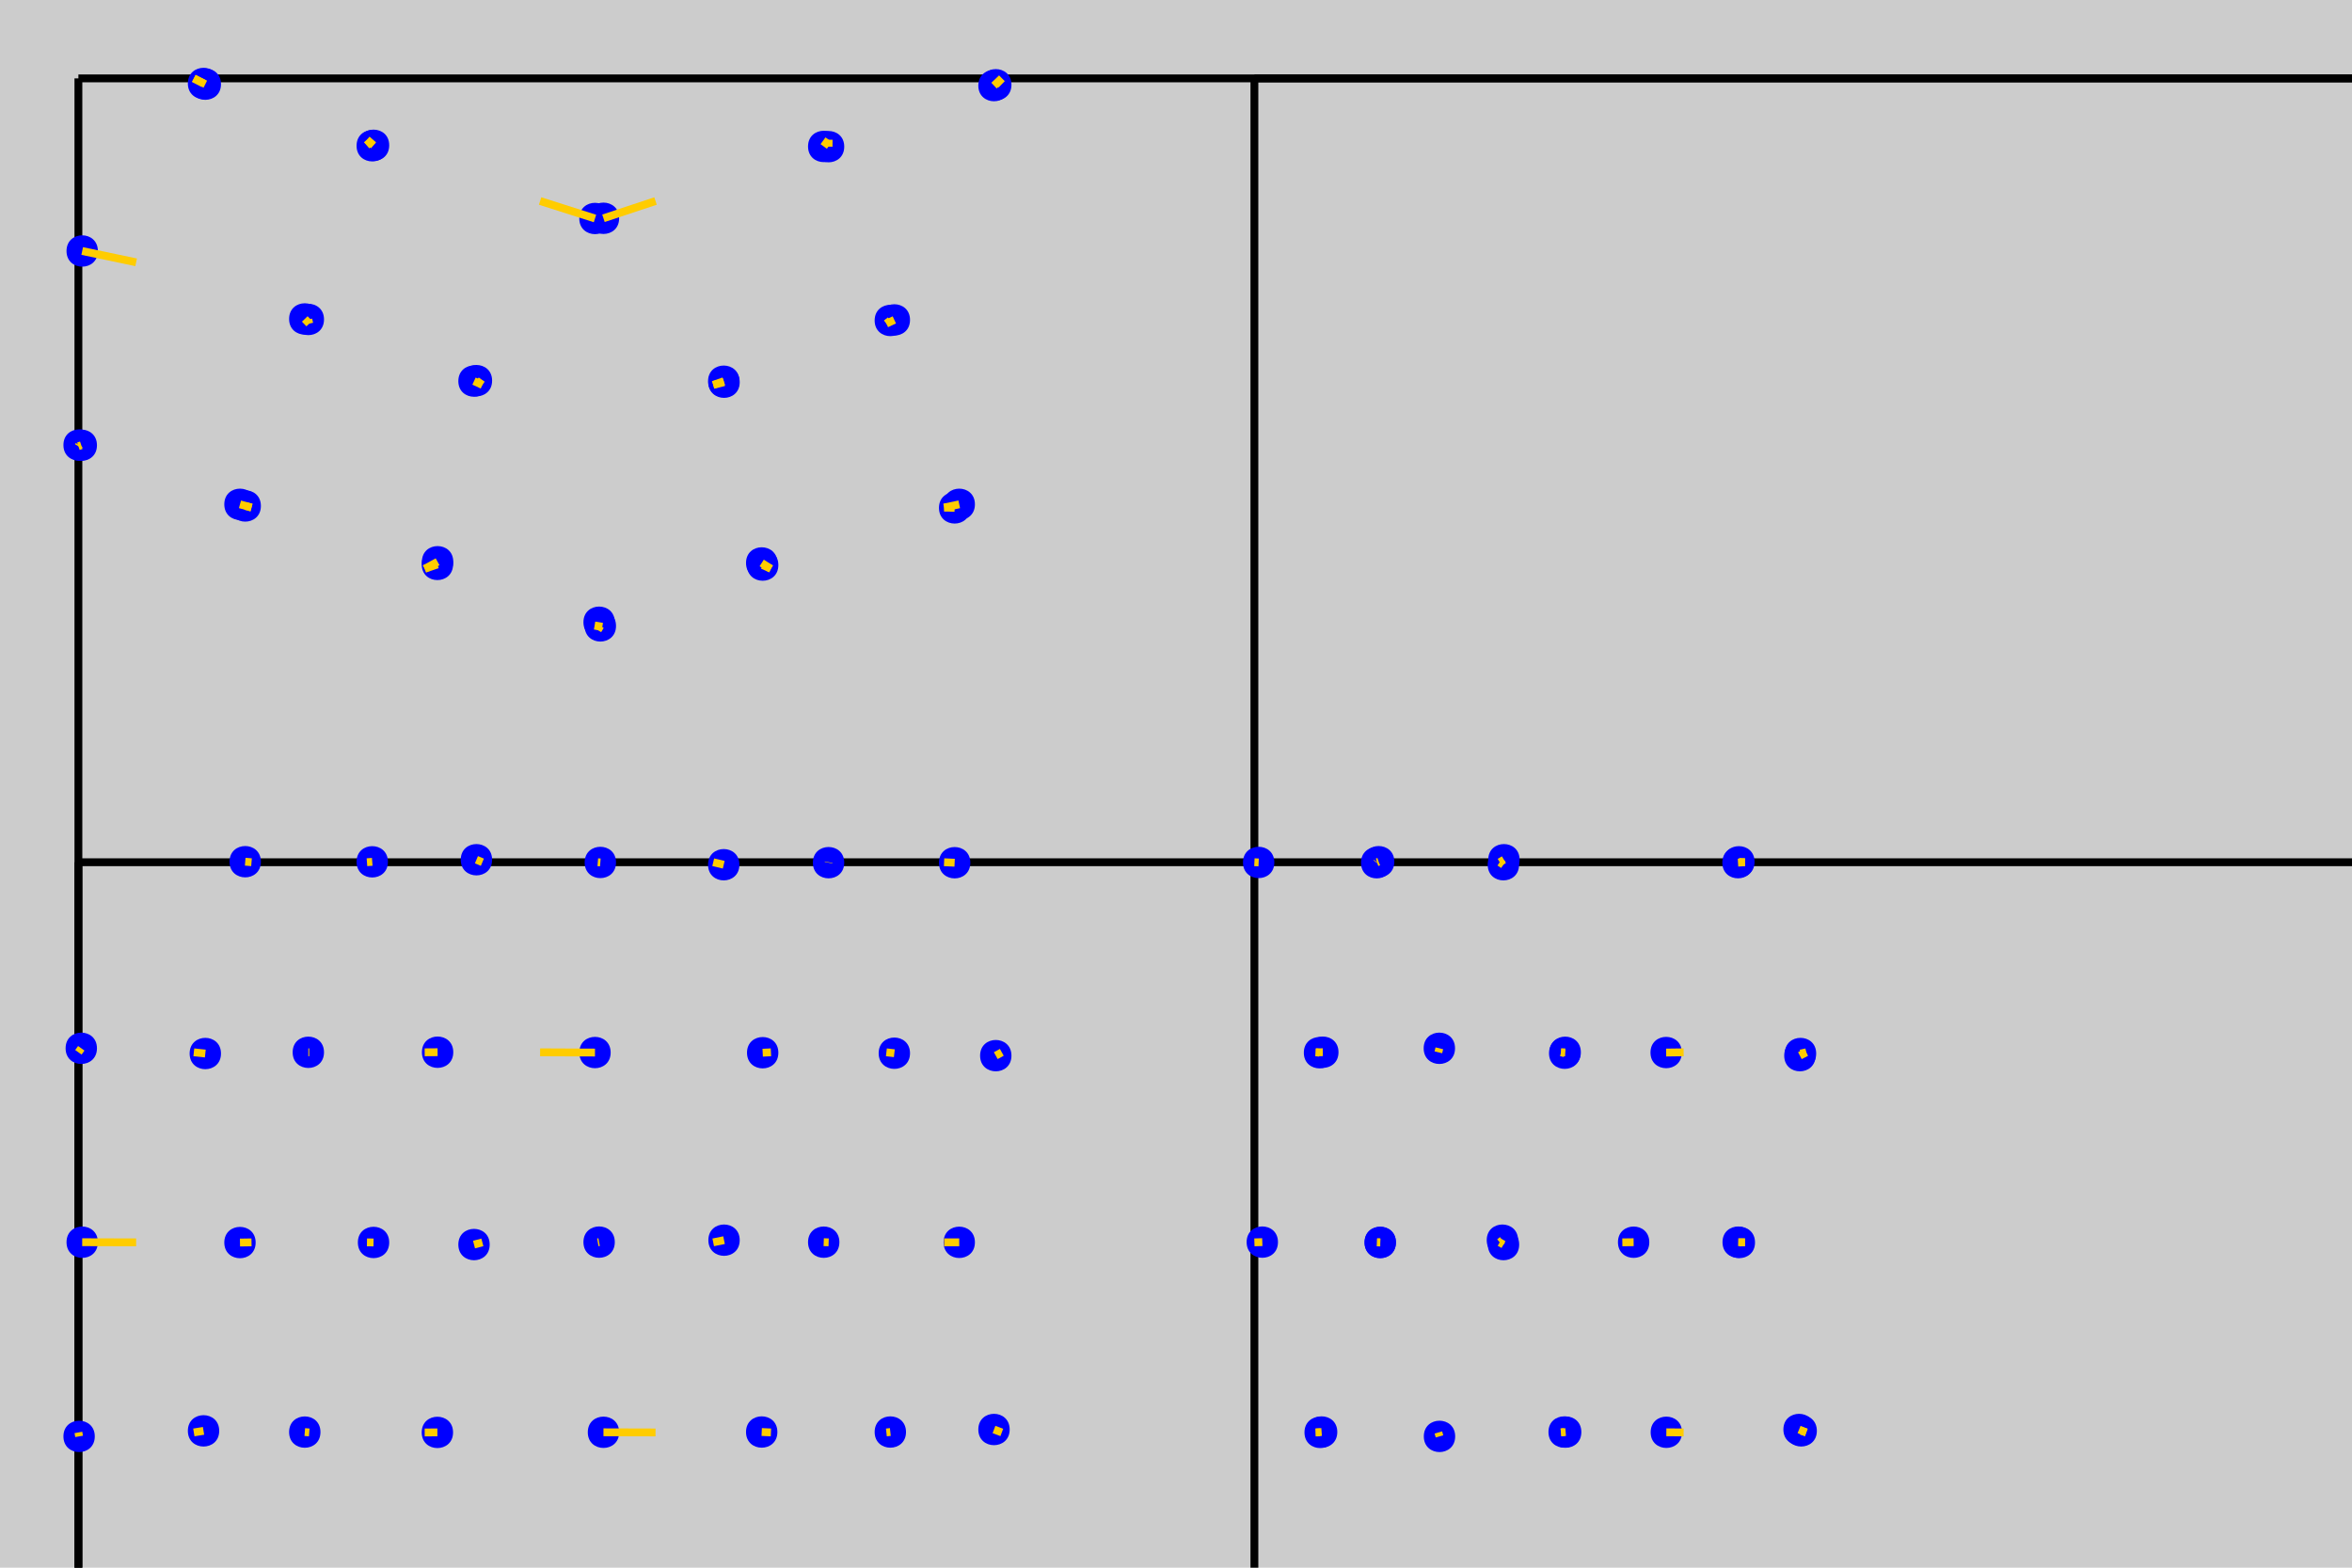 <?xml version="1.0" encoding="UTF-8"?>
<svg xmlns="http://www.w3.org/2000/svg" xmlns:xlink="http://www.w3.org/1999/xlink" width="300pt" height="200pt" viewBox="0 0 300 200" version="1.1">
<g id="surface1">
<rect x="0" y="0" width="300" height="200" style="fill:rgb(80%,80%,80%);fill-opacity:1;stroke:none;"/>
<path style="fill:none;stroke-width:1;stroke-linecap:butt;stroke-linejoin:miter;stroke:rgb(0%,0%,0%);stroke-opacity:1;stroke-miterlimit:10;" d="M 10 10 L 10 1010 "/>
<path style="fill:none;stroke-width:1;stroke-linecap:butt;stroke-linejoin:miter;stroke:rgb(0%,0%,0%);stroke-opacity:1;stroke-miterlimit:10;" d="M 160 10 L 160 1010 "/>
<path style="fill:none;stroke-width:1;stroke-linecap:butt;stroke-linejoin:miter;stroke:rgb(0%,0%,0%);stroke-opacity:1;stroke-miterlimit:10;" d="M 10 110 L 10 1110 "/>
<path style="fill:none;stroke-width:1;stroke-linecap:butt;stroke-linejoin:miter;stroke:rgb(0%,0%,0%);stroke-opacity:1;stroke-miterlimit:10;" d="M 10 10 L 1010 10 "/>
<path style="fill:none;stroke-width:1;stroke-linecap:butt;stroke-linejoin:miter;stroke:rgb(0%,0%,0%);stroke-opacity:1;stroke-miterlimit:10;" d="M 160 10 L 1160 10 "/>
<path style="fill:none;stroke-width:1;stroke-linecap:butt;stroke-linejoin:miter;stroke:rgb(0%,0%,0%);stroke-opacity:1;stroke-miterlimit:10;" d="M 10 110 L 1010 110 "/>
<path style=" stroke:none;fill-rule:nonzero;fill:rgb(0%,0%,100%);fill-opacity:1;" d="M 78.574 79.852 C 78.574 82.516 74.574 82.516 74.574 79.852 C 74.574 77.184 78.574 77.184 78.574 79.852 "/>
<path style=" stroke:none;fill-rule:nonzero;fill:rgb(0%,0%,100%);fill-opacity:1;" d="M 99.281 72.09 C 99.281 74.758 95.281 74.758 95.281 72.09 C 95.281 69.422 99.281 69.422 99.281 72.09 "/>
<path style=" stroke:none;fill-rule:nonzero;fill:rgb(0%,0%,100%);fill-opacity:1;" d="M 57.816 71.668 C 57.816 74.332 53.816 74.332 53.816 71.668 C 53.816 69 57.816 69 57.816 71.668 "/>
<path style=" stroke:none;fill-rule:nonzero;fill:rgb(0%,0%,100%);fill-opacity:1;" d="M 94.312 48.633 C 94.312 51.301 90.312 51.301 90.312 48.633 C 90.312 45.969 94.312 45.969 94.312 48.633 "/>
<path style=" stroke:none;fill-rule:nonzero;fill:rgb(0%,0%,100%);fill-opacity:1;" d="M 62.77 48.562 C 62.77 51.23 58.77 51.23 58.77 48.562 C 58.77 45.895 62.77 45.895 62.77 48.562 "/>
<path style=" stroke:none;fill-rule:nonzero;fill:rgb(0%,0%,100%);fill-opacity:1;" d="M 78.418 79.383 C 78.418 82.051 74.418 82.051 74.418 79.383 C 74.418 76.715 78.418 76.715 78.418 79.383 "/>
<path style=" stroke:none;fill-rule:nonzero;fill:rgb(0%,0%,100%);fill-opacity:1;" d="M 99.156 71.82 C 99.156 74.484 95.156 74.484 95.156 71.82 C 95.156 69.152 99.156 69.152 99.156 71.82 "/>
<path style=" stroke:none;fill-rule:nonzero;fill:rgb(0%,0%,100%);fill-opacity:1;" d="M 57.789 72.004 C 57.789 74.672 53.789 74.672 53.789 72.004 C 53.789 69.336 57.789 69.336 57.789 72.004 "/>
<path style=" stroke:none;fill-rule:nonzero;fill:rgb(0%,0%,100%);fill-opacity:1;" d="M 94.352 48.758 C 94.352 51.426 90.352 51.426 90.352 48.758 C 90.352 46.09 94.352 46.09 94.352 48.758 "/>
<path style=" stroke:none;fill-rule:nonzero;fill:rgb(0%,0%,100%);fill-opacity:1;" d="M 62.461 48.621 C 62.461 51.285 58.461 51.285 58.461 48.621 C 58.461 45.953 62.461 45.953 62.461 48.621 "/>
<path style=" stroke:none;fill-rule:nonzero;fill:rgb(0%,0%,100%);fill-opacity:1;" d="M 77.891 27.875 C 77.891 30.539 73.891 30.539 73.891 27.875 C 73.891 25.207 77.891 25.207 77.891 27.875 "/>
<path style=" stroke:none;fill-rule:nonzero;fill:rgb(0%,0%,100%);fill-opacity:1;" d="M 78.973 27.848 C 78.973 30.516 74.973 30.516 74.973 27.848 C 74.973 25.18 78.973 25.18 78.973 27.848 "/>
<path style=" stroke:none;fill-rule:nonzero;fill:rgb(0%,0%,100%);fill-opacity:1;" d="M 123.766 64.793 C 123.766 67.461 119.766 67.461 119.766 64.793 C 119.766 62.125 123.766 62.125 123.766 64.793 "/>
<path style=" stroke:none;fill-rule:nonzero;fill:rgb(0%,0%,100%);fill-opacity:1;" d="M 33.277 64.547 C 33.277 67.215 29.277 67.215 29.277 64.547 C 29.277 61.879 33.277 61.879 33.277 64.547 "/>
<path style=" stroke:none;fill-rule:nonzero;fill:rgb(0%,0%,100%);fill-opacity:1;" d="M 116.074 40.812 C 116.074 43.48 112.074 43.48 112.074 40.812 C 112.074 38.148 116.074 38.148 116.074 40.812 "/>
<path style=" stroke:none;fill-rule:nonzero;fill:rgb(0%,0%,100%);fill-opacity:1;" d="M 41.328 40.754 C 41.328 43.422 37.328 43.422 37.328 40.754 C 37.328 38.086 41.328 38.086 41.328 40.754 "/>
<path style=" stroke:none;fill-rule:nonzero;fill:rgb(0%,0%,100%);fill-opacity:1;" d="M 12.367 56.805 C 12.367 59.469 8.367 59.469 8.367 56.805 C 8.367 54.137 12.367 54.137 12.367 56.805 "/>
<path style=" stroke:none;fill-rule:nonzero;fill:rgb(0%,0%,100%);fill-opacity:1;" d="M 124.352 64.34 C 124.352 67.008 120.352 67.008 120.352 64.34 C 120.352 61.672 124.352 61.672 124.352 64.34 "/>
<path style=" stroke:none;fill-rule:nonzero;fill:rgb(0%,0%,100%);fill-opacity:1;" d="M 32.609 64.34 C 32.609 67.008 28.609 67.008 28.609 64.34 C 28.609 61.672 32.609 61.672 32.609 64.34 "/>
<path style=" stroke:none;fill-rule:nonzero;fill:rgb(0%,0%,100%);fill-opacity:1;" d="M 115.562 40.887 C 115.562 43.551 111.562 43.551 111.562 40.887 C 111.562 38.219 115.562 38.219 115.562 40.887 "/>
<path style=" stroke:none;fill-rule:nonzero;fill:rgb(0%,0%,100%);fill-opacity:1;" d="M 40.875 40.691 C 40.875 43.359 36.875 43.359 36.875 40.691 C 36.875 38.023 40.875 38.023 40.875 40.691 "/>
<path style=" stroke:none;fill-rule:nonzero;fill:rgb(0%,0%,100%);fill-opacity:1;" d="M 12.09 56.781 C 12.09 59.449 8.09 59.449 8.09 56.781 C 8.09 54.113 12.09 54.113 12.09 56.781 "/>
<path style=" stroke:none;fill-rule:nonzero;fill:rgb(0%,0%,100%);fill-opacity:1;" d="M 12.484 32.023 C 12.484 34.688 8.484 34.688 8.484 32.023 C 8.484 29.355 12.484 29.355 12.484 32.023 "/>
<path style=" stroke:none;fill-rule:nonzero;fill:rgb(0%,0%,100%);fill-opacity:1;" d="M 107.684 18.711 C 107.684 21.375 103.684 21.375 103.684 18.711 C 103.684 16.043 107.684 16.043 107.684 18.711 "/>
<path style=" stroke:none;fill-rule:nonzero;fill:rgb(0%,0%,100%);fill-opacity:1;" d="M 49.48 18.598 C 49.48 21.262 45.48 21.262 45.48 18.598 C 45.48 15.93 49.48 15.93 49.48 18.598 "/>
<path style=" stroke:none;fill-rule:nonzero;fill:rgb(0%,0%,100%);fill-opacity:1;" d="M 129.012 10.812 C 129.012 13.48 125.012 13.48 125.012 10.812 C 125.012 8.148 129.012 8.148 129.012 10.812 "/>
<path style=" stroke:none;fill-rule:nonzero;fill:rgb(0%,0%,100%);fill-opacity:1;" d="M 28.188 10.738 C 28.188 13.402 24.188 13.402 24.188 10.738 C 24.188 8.07 28.188 8.07 28.188 10.738 "/>
<path style=" stroke:none;fill-rule:nonzero;fill:rgb(0%,0%,100%);fill-opacity:1;" d="M 107.066 18.684 C 107.066 21.352 103.066 21.352 103.066 18.684 C 103.066 16.016 107.066 16.016 107.066 18.684 "/>
<path style=" stroke:none;fill-rule:nonzero;fill:rgb(0%,0%,100%);fill-opacity:1;" d="M 49.645 18.535 C 49.645 21.203 45.645 21.203 45.645 18.535 C 45.645 15.871 49.645 15.871 49.645 18.535 "/>
<path style=" stroke:none;fill-rule:nonzero;fill:rgb(0%,0%,100%);fill-opacity:1;" d="M 128.785 10.922 C 128.785 13.586 124.785 13.586 124.785 10.922 C 124.785 8.254 128.785 8.254 128.785 10.922 "/>
<path style=" stroke:none;fill-rule:nonzero;fill:rgb(0%,0%,100%);fill-opacity:1;" d="M 27.961 10.648 C 27.961 13.316 23.961 13.316 23.961 10.648 C 23.961 7.984 27.961 7.984 27.961 10.648 "/>
<path style="fill:none;stroke-width:1;stroke-linecap:butt;stroke-linejoin:miter;stroke:rgb(100%,80%,0%);stroke-opacity:1;stroke-miterlimit:10;" d="M 76.25 80.391 L 76.574 79.852 "/>
<path style="fill:none;stroke-width:1;stroke-linecap:butt;stroke-linejoin:miter;stroke:rgb(100%,80%,0%);stroke-opacity:1;stroke-miterlimit:10;" d="M 98.336 72.57 L 97.281 72.09 "/>
<path style="fill:none;stroke-width:1;stroke-linecap:butt;stroke-linejoin:miter;stroke:rgb(100%,80%,0%);stroke-opacity:1;stroke-miterlimit:10;" d="M 54.168 72.57 L 55.816 71.668 "/>
<path style="fill:none;stroke-width:1;stroke-linecap:butt;stroke-linejoin:miter;stroke:rgb(100%,80%,0%);stroke-opacity:1;stroke-miterlimit:10;" d="M 90.973 49.105 L 92.312 48.633 "/>
<path style="fill:none;stroke-width:1;stroke-linecap:butt;stroke-linejoin:miter;stroke:rgb(100%,80%,0%);stroke-opacity:1;stroke-miterlimit:10;" d="M 61.527 49.105 L 60.77 48.562 "/>
<path style="fill:none;stroke-width:1;stroke-linecap:butt;stroke-linejoin:miter;stroke:rgb(100%,80%,0%);stroke-opacity:1;stroke-miterlimit:10;" d="M 76.25 80.391 L 76.418 79.383 "/>
<path style="fill:none;stroke-width:1;stroke-linecap:butt;stroke-linejoin:miter;stroke:rgb(100%,80%,0%);stroke-opacity:1;stroke-miterlimit:10;" d="M 98.336 72.57 L 97.156 71.82 "/>
<path style="fill:none;stroke-width:1;stroke-linecap:butt;stroke-linejoin:miter;stroke:rgb(100%,80%,0%);stroke-opacity:1;stroke-miterlimit:10;" d="M 54.168 72.57 L 55.789 72.004 "/>
<path style="fill:none;stroke-width:1;stroke-linecap:butt;stroke-linejoin:miter;stroke:rgb(100%,80%,0%);stroke-opacity:1;stroke-miterlimit:10;" d="M 90.973 49.105 L 92.352 48.758 "/>
<path style="fill:none;stroke-width:1;stroke-linecap:butt;stroke-linejoin:miter;stroke:rgb(100%,80%,0%);stroke-opacity:1;stroke-miterlimit:10;" d="M 61.527 49.105 L 60.461 48.621 "/>
<path style="fill:none;stroke-width:1;stroke-linecap:butt;stroke-linejoin:miter;stroke:rgb(100%,80%,0%);stroke-opacity:1;stroke-miterlimit:10;" d="M 68.891 25.645 L 75.891 27.875 "/>
<path style="fill:none;stroke-width:1;stroke-linecap:butt;stroke-linejoin:miter;stroke:rgb(100%,80%,0%);stroke-opacity:1;stroke-miterlimit:10;" d="M 83.613 25.645 L 76.973 27.848 "/>
<path style="fill:none;stroke-width:1;stroke-linecap:butt;stroke-linejoin:miter;stroke:rgb(100%,80%,0%);stroke-opacity:1;stroke-miterlimit:10;" d="M 120.418 64.75 L 121.766 64.793 "/>
<path style="fill:none;stroke-width:1;stroke-linecap:butt;stroke-linejoin:miter;stroke:rgb(100%,80%,0%);stroke-opacity:1;stroke-miterlimit:10;" d="M 32.082 64.75 L 31.277 64.547 "/>
<path style="fill:none;stroke-width:1;stroke-linecap:butt;stroke-linejoin:miter;stroke:rgb(100%,80%,0%);stroke-opacity:1;stroke-miterlimit:10;" d="M 113.059 41.285 L 114.074 40.812 "/>
<path style="fill:none;stroke-width:1;stroke-linecap:butt;stroke-linejoin:miter;stroke:rgb(100%,80%,0%);stroke-opacity:1;stroke-miterlimit:10;" d="M 39.445 41.285 L 39.328 40.754 "/>
<path style="fill:none;stroke-width:1;stroke-linecap:butt;stroke-linejoin:miter;stroke:rgb(100%,80%,0%);stroke-opacity:1;stroke-miterlimit:10;" d="M 10 56.93 L 10.367 56.805 "/>
<path style="fill:none;stroke-width:1;stroke-linecap:butt;stroke-linejoin:miter;stroke:rgb(100%,80%,0%);stroke-opacity:1;stroke-miterlimit:10;" d="M 120.418 64.75 L 122.352 64.34 "/>
<path style="fill:none;stroke-width:1;stroke-linecap:butt;stroke-linejoin:miter;stroke:rgb(100%,80%,0%);stroke-opacity:1;stroke-miterlimit:10;" d="M 32.082 64.75 L 30.609 64.34 "/>
<path style="fill:none;stroke-width:1;stroke-linecap:butt;stroke-linejoin:miter;stroke:rgb(100%,80%,0%);stroke-opacity:1;stroke-miterlimit:10;" d="M 113.059 41.285 L 113.562 40.887 "/>
<path style="fill:none;stroke-width:1;stroke-linecap:butt;stroke-linejoin:miter;stroke:rgb(100%,80%,0%);stroke-opacity:1;stroke-miterlimit:10;" d="M 39.445 41.285 L 38.875 40.691 "/>
<path style="fill:none;stroke-width:1;stroke-linecap:butt;stroke-linejoin:miter;stroke:rgb(100%,80%,0%);stroke-opacity:1;stroke-miterlimit:10;" d="M 10 56.93 L 10.09 56.781 "/>
<path style="fill:none;stroke-width:1;stroke-linecap:butt;stroke-linejoin:miter;stroke:rgb(100%,80%,0%);stroke-opacity:1;stroke-miterlimit:10;" d="M 17.363 33.465 L 10.484 32.023 "/>
<path style="fill:none;stroke-width:1;stroke-linecap:butt;stroke-linejoin:miter;stroke:rgb(100%,80%,0%);stroke-opacity:1;stroke-miterlimit:10;" d="M 105.695 17.82 L 105.684 18.711 "/>
<path style="fill:none;stroke-width:1;stroke-linecap:butt;stroke-linejoin:miter;stroke:rgb(100%,80%,0%);stroke-opacity:1;stroke-miterlimit:10;" d="M 46.805 17.82 L 47.48 18.598 "/>
<path style="fill:none;stroke-width:1;stroke-linecap:butt;stroke-linejoin:miter;stroke:rgb(100%,80%,0%);stroke-opacity:1;stroke-miterlimit:10;" d="M 127.781 10 L 127.012 10.812 "/>
<path style="fill:none;stroke-width:1;stroke-linecap:butt;stroke-linejoin:miter;stroke:rgb(100%,80%,0%);stroke-opacity:1;stroke-miterlimit:10;" d="M 24.723 10 L 26.188 10.738 "/>
<path style="fill:none;stroke-width:1;stroke-linecap:butt;stroke-linejoin:miter;stroke:rgb(100%,80%,0%);stroke-opacity:1;stroke-miterlimit:10;" d="M 105.695 17.82 L 105.066 18.684 "/>
<path style="fill:none;stroke-width:1;stroke-linecap:butt;stroke-linejoin:miter;stroke:rgb(100%,80%,0%);stroke-opacity:1;stroke-miterlimit:10;" d="M 46.805 17.82 L 47.645 18.535 "/>
<path style="fill:none;stroke-width:1;stroke-linecap:butt;stroke-linejoin:miter;stroke:rgb(100%,80%,0%);stroke-opacity:1;stroke-miterlimit:10;" d="M 127.781 10 L 126.785 10.922 "/>
<path style="fill:none;stroke-width:1;stroke-linecap:butt;stroke-linejoin:miter;stroke:rgb(100%,80%,0%);stroke-opacity:1;stroke-miterlimit:10;" d="M 24.723 10 L 25.961 10.648 "/>
<path style=" stroke:none;fill-rule:nonzero;fill:rgb(0%,0%,100%);fill-opacity:1;" d="M 78.574 110.027 C 78.574 112.695 74.574 112.695 74.574 110.027 C 74.574 107.363 78.574 107.363 78.574 110.027 "/>
<path style=" stroke:none;fill-rule:nonzero;fill:rgb(0%,0%,100%);fill-opacity:1;" d="M 99.281 134.301 C 99.281 136.969 95.281 136.969 95.281 134.301 C 95.281 131.633 99.281 131.633 99.281 134.301 "/>
<path style=" stroke:none;fill-rule:nonzero;fill:rgb(0%,0%,100%);fill-opacity:1;" d="M 57.816 134.238 C 57.816 136.906 53.816 136.906 53.816 134.238 C 53.816 131.57 57.816 131.57 57.816 134.238 "/>
<path style=" stroke:none;fill-rule:nonzero;fill:rgb(0%,0%,100%);fill-opacity:1;" d="M 94.312 110.32 C 94.312 112.984 90.312 112.984 90.312 110.32 C 90.312 107.652 94.312 107.652 94.312 110.32 "/>
<path style=" stroke:none;fill-rule:nonzero;fill:rgb(0%,0%,100%);fill-opacity:1;" d="M 62.77 109.68 C 62.77 112.348 58.77 112.348 58.77 109.68 C 58.77 107.016 62.77 107.016 62.77 109.68 "/>
<path style=" stroke:none;fill-rule:nonzero;fill:rgb(0%,0%,100%);fill-opacity:1;" d="M 78.418 158.465 C 78.418 161.133 74.418 161.133 74.418 158.465 C 74.418 155.797 78.418 155.797 78.418 158.465 "/>
<path style=" stroke:none;fill-rule:nonzero;fill:rgb(0%,0%,100%);fill-opacity:1;" d="M 99.156 182.691 C 99.156 185.359 95.156 185.359 95.156 182.691 C 95.156 180.023 99.156 180.023 99.156 182.691 "/>
<path style=" stroke:none;fill-rule:nonzero;fill:rgb(0%,0%,100%);fill-opacity:1;" d="M 57.789 182.742 C 57.789 185.406 53.789 185.406 53.789 182.742 C 53.789 180.074 57.789 180.074 57.789 182.742 "/>
<path style=" stroke:none;fill-rule:nonzero;fill:rgb(0%,0%,100%);fill-opacity:1;" d="M 94.352 158.215 C 94.352 160.883 90.352 160.883 90.352 158.215 C 90.352 155.551 94.352 155.551 94.352 158.215 "/>
<path style=" stroke:none;fill-rule:nonzero;fill:rgb(0%,0%,100%);fill-opacity:1;" d="M 62.461 158.777 C 62.461 161.445 58.461 161.445 58.461 158.777 C 58.461 156.109 62.461 156.109 62.461 158.777 "/>
<path style=" stroke:none;fill-rule:nonzero;fill:rgb(0%,0%,100%);fill-opacity:1;" d="M 77.891 134.281 C 77.891 136.945 73.891 136.945 73.891 134.281 C 73.891 131.613 77.891 131.613 77.891 134.281 "/>
<path style=" stroke:none;fill-rule:nonzero;fill:rgb(0%,0%,100%);fill-opacity:1;" d="M 78.973 182.727 C 78.973 185.391 74.973 185.391 74.973 182.727 C 74.973 180.059 78.973 180.059 78.973 182.727 "/>
<path style=" stroke:none;fill-rule:nonzero;fill:rgb(0%,0%,100%);fill-opacity:1;" d="M 123.766 110.062 C 123.766 112.73 119.766 112.73 119.766 110.062 C 119.766 107.395 123.766 107.395 123.766 110.062 "/>
<path style=" stroke:none;fill-rule:nonzero;fill:rgb(0%,0%,100%);fill-opacity:1;" d="M 33.277 109.934 C 33.277 112.598 29.277 112.598 29.277 109.934 C 29.277 107.266 33.277 107.266 33.277 109.934 "/>
<path style=" stroke:none;fill-rule:nonzero;fill:rgb(0%,0%,100%);fill-opacity:1;" d="M 116.074 134.367 C 116.074 137.031 112.074 137.031 112.074 134.367 C 112.074 131.699 116.074 131.699 116.074 134.367 "/>
<path style=" stroke:none;fill-rule:nonzero;fill:rgb(0%,0%,100%);fill-opacity:1;" d="M 41.328 134.25 C 41.328 136.914 37.328 136.914 37.328 134.25 C 37.328 131.582 41.328 131.582 41.328 134.25 "/>
<path style=" stroke:none;fill-rule:nonzero;fill:rgb(0%,0%,100%);fill-opacity:1;" d="M 12.367 133.738 C 12.367 136.406 8.367 136.406 8.367 133.738 C 8.367 131.07 12.367 131.07 12.367 133.738 "/>
<path style=" stroke:none;fill-rule:nonzero;fill:rgb(0%,0%,100%);fill-opacity:1;" d="M 124.352 158.492 C 124.352 161.16 120.352 161.16 120.352 158.492 C 120.352 155.824 124.352 155.824 124.352 158.492 "/>
<path style=" stroke:none;fill-rule:nonzero;fill:rgb(0%,0%,100%);fill-opacity:1;" d="M 32.609 158.52 C 32.609 161.188 28.609 161.188 28.609 158.52 C 28.609 155.855 32.609 155.855 32.609 158.52 "/>
<path style=" stroke:none;fill-rule:nonzero;fill:rgb(0%,0%,100%);fill-opacity:1;" d="M 115.562 182.691 C 115.562 185.359 111.562 185.359 111.562 182.691 C 111.562 180.027 115.562 180.027 115.562 182.691 "/>
<path style=" stroke:none;fill-rule:nonzero;fill:rgb(0%,0%,100%);fill-opacity:1;" d="M 40.875 182.699 C 40.875 185.367 36.875 185.367 36.875 182.699 C 36.875 180.035 40.875 180.035 40.875 182.699 "/>
<path style=" stroke:none;fill-rule:nonzero;fill:rgb(0%,0%,100%);fill-opacity:1;" d="M 12.09 183.25 C 12.09 185.918 8.09 185.918 8.09 183.25 C 8.09 180.582 12.09 180.582 12.09 183.25 "/>
<path style=" stroke:none;fill-rule:nonzero;fill:rgb(0%,0%,100%);fill-opacity:1;" d="M 12.484 158.477 C 12.484 161.145 8.484 161.145 8.484 158.477 C 8.484 155.809 12.484 155.809 12.484 158.477 "/>
<path style=" stroke:none;fill-rule:nonzero;fill:rgb(0%,0%,100%);fill-opacity:1;" d="M 107.684 110.055 C 107.684 112.723 103.684 112.723 103.684 110.055 C 103.684 107.391 107.684 107.391 107.684 110.055 "/>
<path style=" stroke:none;fill-rule:nonzero;fill:rgb(0%,0%,100%);fill-opacity:1;" d="M 49.48 109.949 C 49.48 112.613 45.48 112.613 45.48 109.949 C 45.48 107.281 49.48 107.281 49.48 109.949 "/>
<path style=" stroke:none;fill-rule:nonzero;fill:rgb(0%,0%,100%);fill-opacity:1;" d="M 129.012 134.676 C 129.012 137.344 125.012 137.344 125.012 134.676 C 125.012 132.008 129.012 132.008 129.012 134.676 "/>
<path style=" stroke:none;fill-rule:nonzero;fill:rgb(0%,0%,100%);fill-opacity:1;" d="M 28.188 134.406 C 28.188 137.07 24.188 137.07 24.188 134.406 C 24.188 131.738 28.188 131.738 28.188 134.406 "/>
<path style=" stroke:none;fill-rule:nonzero;fill:rgb(0%,0%,100%);fill-opacity:1;" d="M 107.066 158.473 C 107.066 161.141 103.066 161.141 103.066 158.473 C 103.066 155.805 107.066 155.805 107.066 158.473 "/>
<path style=" stroke:none;fill-rule:nonzero;fill:rgb(0%,0%,100%);fill-opacity:1;" d="M 49.645 158.508 C 49.645 161.176 45.645 161.176 45.645 158.508 C 45.645 155.84 49.645 155.84 49.645 158.508 "/>
<path style=" stroke:none;fill-rule:nonzero;fill:rgb(0%,0%,100%);fill-opacity:1;" d="M 128.785 182.371 C 128.785 185.039 124.785 185.039 124.785 182.371 C 124.785 179.703 128.785 179.703 128.785 182.371 "/>
<path style=" stroke:none;fill-rule:nonzero;fill:rgb(0%,0%,100%);fill-opacity:1;" d="M 27.961 182.543 C 27.961 185.211 23.961 185.211 23.961 182.543 C 23.961 179.875 27.961 179.875 27.961 182.543 "/>
<path style="fill:none;stroke-width:1;stroke-linecap:butt;stroke-linejoin:miter;stroke:rgb(100%,80%,0%);stroke-opacity:1;stroke-miterlimit:10;" d="M 76.25 110 L 76.574 110.027 "/>
<path style="fill:none;stroke-width:1;stroke-linecap:butt;stroke-linejoin:miter;stroke:rgb(100%,80%,0%);stroke-opacity:1;stroke-miterlimit:10;" d="M 98.336 134.25 L 97.281 134.301 "/>
<path style="fill:none;stroke-width:1;stroke-linecap:butt;stroke-linejoin:miter;stroke:rgb(100%,80%,0%);stroke-opacity:1;stroke-miterlimit:10;" d="M 54.168 134.25 L 55.816 134.238 "/>
<path style="fill:none;stroke-width:1;stroke-linecap:butt;stroke-linejoin:miter;stroke:rgb(100%,80%,0%);stroke-opacity:1;stroke-miterlimit:10;" d="M 90.973 110 L 92.312 110.32 "/>
<path style="fill:none;stroke-width:1;stroke-linecap:butt;stroke-linejoin:miter;stroke:rgb(100%,80%,0%);stroke-opacity:1;stroke-miterlimit:10;" d="M 61.527 110 L 60.77 109.68 "/>
<path style="fill:none;stroke-width:1;stroke-linecap:butt;stroke-linejoin:miter;stroke:rgb(100%,80%,0%);stroke-opacity:1;stroke-miterlimit:10;" d="M 76.25 158.496 L 76.418 158.465 "/>
<path style="fill:none;stroke-width:1;stroke-linecap:butt;stroke-linejoin:miter;stroke:rgb(100%,80%,0%);stroke-opacity:1;stroke-miterlimit:10;" d="M 98.336 182.746 L 97.156 182.691 "/>
<path style="fill:none;stroke-width:1;stroke-linecap:butt;stroke-linejoin:miter;stroke:rgb(100%,80%,0%);stroke-opacity:1;stroke-miterlimit:10;" d="M 54.168 182.746 L 55.789 182.742 "/>
<path style="fill:none;stroke-width:1;stroke-linecap:butt;stroke-linejoin:miter;stroke:rgb(100%,80%,0%);stroke-opacity:1;stroke-miterlimit:10;" d="M 90.973 158.496 L 92.352 158.215 "/>
<path style="fill:none;stroke-width:1;stroke-linecap:butt;stroke-linejoin:miter;stroke:rgb(100%,80%,0%);stroke-opacity:1;stroke-miterlimit:10;" d="M 61.527 158.496 L 60.461 158.777 "/>
<path style="fill:none;stroke-width:1;stroke-linecap:butt;stroke-linejoin:miter;stroke:rgb(100%,80%,0%);stroke-opacity:1;stroke-miterlimit:10;" d="M 68.891 134.25 L 75.891 134.281 "/>
<path style="fill:none;stroke-width:1;stroke-linecap:butt;stroke-linejoin:miter;stroke:rgb(100%,80%,0%);stroke-opacity:1;stroke-miterlimit:10;" d="M 83.613 182.746 L 76.973 182.727 "/>
<path style="fill:none;stroke-width:1;stroke-linecap:butt;stroke-linejoin:miter;stroke:rgb(100%,80%,0%);stroke-opacity:1;stroke-miterlimit:10;" d="M 120.418 110 L 121.766 110.062 "/>
<path style="fill:none;stroke-width:1;stroke-linecap:butt;stroke-linejoin:miter;stroke:rgb(100%,80%,0%);stroke-opacity:1;stroke-miterlimit:10;" d="M 32.082 110 L 31.277 109.934 "/>
<path style="fill:none;stroke-width:1;stroke-linecap:butt;stroke-linejoin:miter;stroke:rgb(100%,80%,0%);stroke-opacity:1;stroke-miterlimit:10;" d="M 113.059 134.25 L 114.074 134.367 "/>
<path style="fill:none;stroke-width:1;stroke-linecap:butt;stroke-linejoin:miter;stroke:rgb(100%,80%,0%);stroke-opacity:1;stroke-miterlimit:10;" d="M 39.445 134.25 L 39.328 134.25 "/>
<path style="fill:none;stroke-width:1;stroke-linecap:butt;stroke-linejoin:miter;stroke:rgb(100%,80%,0%);stroke-opacity:1;stroke-miterlimit:10;" d="M 10 134.25 L 10.367 133.738 "/>
<path style="fill:none;stroke-width:1;stroke-linecap:butt;stroke-linejoin:miter;stroke:rgb(100%,80%,0%);stroke-opacity:1;stroke-miterlimit:10;" d="M 120.418 158.496 L 122.352 158.492 "/>
<path style="fill:none;stroke-width:1;stroke-linecap:butt;stroke-linejoin:miter;stroke:rgb(100%,80%,0%);stroke-opacity:1;stroke-miterlimit:10;" d="M 32.082 158.496 L 30.609 158.52 "/>
<path style="fill:none;stroke-width:1;stroke-linecap:butt;stroke-linejoin:miter;stroke:rgb(100%,80%,0%);stroke-opacity:1;stroke-miterlimit:10;" d="M 113.059 182.746 L 113.562 182.691 "/>
<path style="fill:none;stroke-width:1;stroke-linecap:butt;stroke-linejoin:miter;stroke:rgb(100%,80%,0%);stroke-opacity:1;stroke-miterlimit:10;" d="M 39.445 182.746 L 38.875 182.699 "/>
<path style="fill:none;stroke-width:1;stroke-linecap:butt;stroke-linejoin:miter;stroke:rgb(100%,80%,0%);stroke-opacity:1;stroke-miterlimit:10;" d="M 10 182.746 L 10.09 183.25 "/>
<path style="fill:none;stroke-width:1;stroke-linecap:butt;stroke-linejoin:miter;stroke:rgb(100%,80%,0%);stroke-opacity:1;stroke-miterlimit:10;" d="M 17.363 158.496 L 10.484 158.477 "/>
<path style="fill:none;stroke-width:1;stroke-linecap:butt;stroke-linejoin:miter;stroke:rgb(100%,80%,0%);stroke-opacity:1;stroke-miterlimit:10;" d="M 105.695 110 L 105.684 110.055 "/>
<path style="fill:none;stroke-width:1;stroke-linecap:butt;stroke-linejoin:miter;stroke:rgb(100%,80%,0%);stroke-opacity:1;stroke-miterlimit:10;" d="M 46.805 110 L 47.48 109.949 "/>
<path style="fill:none;stroke-width:1;stroke-linecap:butt;stroke-linejoin:miter;stroke:rgb(100%,80%,0%);stroke-opacity:1;stroke-miterlimit:10;" d="M 127.781 134.25 L 127.012 134.676 "/>
<path style="fill:none;stroke-width:1;stroke-linecap:butt;stroke-linejoin:miter;stroke:rgb(100%,80%,0%);stroke-opacity:1;stroke-miterlimit:10;" d="M 24.723 134.25 L 26.188 134.406 "/>
<path style="fill:none;stroke-width:1;stroke-linecap:butt;stroke-linejoin:miter;stroke:rgb(100%,80%,0%);stroke-opacity:1;stroke-miterlimit:10;" d="M 105.695 158.496 L 105.066 158.473 "/>
<path style="fill:none;stroke-width:1;stroke-linecap:butt;stroke-linejoin:miter;stroke:rgb(100%,80%,0%);stroke-opacity:1;stroke-miterlimit:10;" d="M 46.805 158.496 L 47.645 158.508 "/>
<path style="fill:none;stroke-width:1;stroke-linecap:butt;stroke-linejoin:miter;stroke:rgb(100%,80%,0%);stroke-opacity:1;stroke-miterlimit:10;" d="M 127.781 182.746 L 126.785 182.371 "/>
<path style="fill:none;stroke-width:1;stroke-linecap:butt;stroke-linejoin:miter;stroke:rgb(100%,80%,0%);stroke-opacity:1;stroke-miterlimit:10;" d="M 24.723 182.746 L 25.961 182.543 "/>
<path style=" stroke:none;fill-rule:nonzero;fill:rgb(0%,0%,100%);fill-opacity:1;" d="M 162.543 110.027 C 162.543 112.695 158.543 112.695 158.543 110.027 C 158.543 107.363 162.543 107.363 162.543 110.027 "/>
<path style=" stroke:none;fill-rule:nonzero;fill:rgb(0%,0%,100%);fill-opacity:1;" d="M 170.305 134.301 C 170.305 136.969 166.305 136.969 166.305 134.301 C 166.305 131.633 170.305 131.633 170.305 134.301 "/>
<path style=" stroke:none;fill-rule:nonzero;fill:rgb(0%,0%,100%);fill-opacity:1;" d="M 170.727 134.238 C 170.727 136.906 166.727 136.906 166.727 134.238 C 166.727 131.57 170.727 131.57 170.727 134.238 "/>
<path style=" stroke:none;fill-rule:nonzero;fill:rgb(0%,0%,100%);fill-opacity:1;" d="M 193.758 110.32 C 193.758 112.984 189.758 112.984 189.758 110.32 C 189.758 107.652 193.758 107.652 193.758 110.32 "/>
<path style=" stroke:none;fill-rule:nonzero;fill:rgb(0%,0%,100%);fill-opacity:1;" d="M 193.828 109.68 C 193.828 112.348 189.828 112.348 189.828 109.68 C 189.828 107.016 193.828 107.016 193.828 109.68 "/>
<path style=" stroke:none;fill-rule:nonzero;fill:rgb(0%,0%,100%);fill-opacity:1;" d="M 163.008 158.465 C 163.008 161.133 159.008 161.133 159.008 158.465 C 159.008 155.797 163.008 155.797 163.008 158.465 "/>
<path style=" stroke:none;fill-rule:nonzero;fill:rgb(0%,0%,100%);fill-opacity:1;" d="M 170.574 182.691 C 170.574 185.359 166.574 185.359 166.574 182.691 C 166.574 180.023 170.574 180.023 170.574 182.691 "/>
<path style=" stroke:none;fill-rule:nonzero;fill:rgb(0%,0%,100%);fill-opacity:1;" d="M 170.387 182.742 C 170.387 185.406 166.387 185.406 166.387 182.742 C 166.387 180.074 170.387 180.074 170.387 182.742 "/>
<path style=" stroke:none;fill-rule:nonzero;fill:rgb(0%,0%,100%);fill-opacity:1;" d="M 193.633 158.215 C 193.633 160.883 189.633 160.883 189.633 158.215 C 189.633 155.551 193.633 155.551 193.633 158.215 "/>
<path style=" stroke:none;fill-rule:nonzero;fill:rgb(0%,0%,100%);fill-opacity:1;" d="M 193.773 158.777 C 193.773 161.445 189.773 161.445 189.773 158.777 C 189.773 156.109 193.773 156.109 193.773 158.777 "/>
<path style=" stroke:none;fill-rule:nonzero;fill:rgb(0%,0%,100%);fill-opacity:1;" d="M 214.52 134.281 C 214.52 136.945 210.52 136.945 210.52 134.281 C 210.52 131.613 214.52 131.613 214.52 134.281 "/>
<path style=" stroke:none;fill-rule:nonzero;fill:rgb(0%,0%,100%);fill-opacity:1;" d="M 214.543 182.727 C 214.543 185.391 210.543 185.391 210.543 182.727 C 210.543 180.059 214.543 180.059 214.543 182.727 "/>
<path style=" stroke:none;fill-rule:nonzero;fill:rgb(0%,0%,100%);fill-opacity:1;" d="M 177.598 110.062 C 177.598 112.73 173.598 112.73 173.598 110.062 C 173.598 107.395 177.598 107.395 177.598 110.062 "/>
<path style=" stroke:none;fill-rule:nonzero;fill:rgb(0%,0%,100%);fill-opacity:1;" d="M 177.848 109.934 C 177.848 112.598 173.848 112.598 173.848 109.934 C 173.848 107.266 177.848 107.266 177.848 109.934 "/>
<path style=" stroke:none;fill-rule:nonzero;fill:rgb(0%,0%,100%);fill-opacity:1;" d="M 201.578 134.367 C 201.578 137.031 197.578 137.031 197.578 134.367 C 197.578 131.699 201.578 131.699 201.578 134.367 "/>
<path style=" stroke:none;fill-rule:nonzero;fill:rgb(0%,0%,100%);fill-opacity:1;" d="M 201.641 134.25 C 201.641 136.914 197.641 136.914 197.641 134.25 C 197.641 131.582 201.641 131.582 201.641 134.25 "/>
<path style=" stroke:none;fill-rule:nonzero;fill:rgb(0%,0%,100%);fill-opacity:1;" d="M 185.59 133.738 C 185.59 136.406 181.59 136.406 181.59 133.738 C 181.59 131.07 185.59 131.07 185.59 133.738 "/>
<path style=" stroke:none;fill-rule:nonzero;fill:rgb(0%,0%,100%);fill-opacity:1;" d="M 178.051 158.492 C 178.051 161.16 174.051 161.16 174.051 158.492 C 174.051 155.824 178.051 155.824 178.051 158.492 "/>
<path style=" stroke:none;fill-rule:nonzero;fill:rgb(0%,0%,100%);fill-opacity:1;" d="M 178.051 158.52 C 178.051 161.188 174.051 161.188 174.051 158.52 C 174.051 155.855 178.051 155.855 178.051 158.52 "/>
<path style=" stroke:none;fill-rule:nonzero;fill:rgb(0%,0%,100%);fill-opacity:1;" d="M 201.508 182.691 C 201.508 185.359 197.508 185.359 197.508 182.691 C 197.508 180.027 201.508 180.027 201.508 182.691 "/>
<path style=" stroke:none;fill-rule:nonzero;fill:rgb(0%,0%,100%);fill-opacity:1;" d="M 201.703 182.699 C 201.703 185.367 197.703 185.367 197.703 182.699 C 197.703 180.035 201.703 180.035 201.703 182.699 "/>
<path style=" stroke:none;fill-rule:nonzero;fill:rgb(0%,0%,100%);fill-opacity:1;" d="M 185.609 183.25 C 185.609 185.918 181.609 185.918 181.609 183.25 C 181.609 180.582 185.609 180.582 185.609 183.25 "/>
<path style=" stroke:none;fill-rule:nonzero;fill:rgb(0%,0%,100%);fill-opacity:1;" d="M 210.371 158.477 C 210.371 161.145 206.371 161.145 206.371 158.477 C 206.371 155.809 210.371 155.809 210.371 158.477 "/>
<path style=" stroke:none;fill-rule:nonzero;fill:rgb(0%,0%,100%);fill-opacity:1;" d="M 223.684 110.055 C 223.684 112.723 219.684 112.723 219.684 110.055 C 219.684 107.391 223.684 107.391 223.684 110.055 "/>
<path style=" stroke:none;fill-rule:nonzero;fill:rgb(0%,0%,100%);fill-opacity:1;" d="M 223.797 109.949 C 223.797 112.613 219.797 112.613 219.797 109.949 C 219.797 107.281 223.797 107.281 223.797 109.949 "/>
<path style=" stroke:none;fill-rule:nonzero;fill:rgb(0%,0%,100%);fill-opacity:1;" d="M 231.578 134.676 C 231.578 137.344 227.578 137.344 227.578 134.676 C 227.578 132.008 231.578 132.008 231.578 134.676 "/>
<path style=" stroke:none;fill-rule:nonzero;fill:rgb(0%,0%,100%);fill-opacity:1;" d="M 231.656 134.406 C 231.656 137.07 227.656 137.07 227.656 134.406 C 227.656 131.738 231.656 131.738 231.656 134.406 "/>
<path style=" stroke:none;fill-rule:nonzero;fill:rgb(0%,0%,100%);fill-opacity:1;" d="M 223.707 158.473 C 223.707 161.141 219.707 161.141 219.707 158.473 C 219.707 155.805 223.707 155.805 223.707 158.473 "/>
<path style=" stroke:none;fill-rule:nonzero;fill:rgb(0%,0%,100%);fill-opacity:1;" d="M 223.855 158.508 C 223.855 161.176 219.855 161.176 219.855 158.508 C 219.855 155.84 223.855 155.84 223.855 158.508 "/>
<path style=" stroke:none;fill-rule:nonzero;fill:rgb(0%,0%,100%);fill-opacity:1;" d="M 231.473 182.371 C 231.473 185.039 227.473 185.039 227.473 182.371 C 227.473 179.703 231.473 179.703 231.473 182.371 "/>
<path style=" stroke:none;fill-rule:nonzero;fill:rgb(0%,0%,100%);fill-opacity:1;" d="M 231.742 182.543 C 231.742 185.211 227.742 185.211 227.742 182.543 C 227.742 179.875 231.742 179.875 231.742 182.543 "/>
<path style="fill:none;stroke-width:1;stroke-linecap:butt;stroke-linejoin:miter;stroke:rgb(100%,80%,0%);stroke-opacity:1;stroke-miterlimit:10;" d="M 160 110 L 160.543 110.027 "/>
<path style="fill:none;stroke-width:1;stroke-linecap:butt;stroke-linejoin:miter;stroke:rgb(100%,80%,0%);stroke-opacity:1;stroke-miterlimit:10;" d="M 167.82 134.25 L 168.305 134.301 "/>
<path style="fill:none;stroke-width:1;stroke-linecap:butt;stroke-linejoin:miter;stroke:rgb(100%,80%,0%);stroke-opacity:1;stroke-miterlimit:10;" d="M 167.82 134.25 L 168.727 134.238 "/>
<path style="fill:none;stroke-width:1;stroke-linecap:butt;stroke-linejoin:miter;stroke:rgb(100%,80%,0%);stroke-opacity:1;stroke-miterlimit:10;" d="M 191.285 110 L 191.758 110.32 "/>
<path style="fill:none;stroke-width:1;stroke-linecap:butt;stroke-linejoin:miter;stroke:rgb(100%,80%,0%);stroke-opacity:1;stroke-miterlimit:10;" d="M 191.285 110 L 191.828 109.68 "/>
<path style="fill:none;stroke-width:1;stroke-linecap:butt;stroke-linejoin:miter;stroke:rgb(100%,80%,0%);stroke-opacity:1;stroke-miterlimit:10;" d="M 160 158.496 L 161.008 158.465 "/>
<path style="fill:none;stroke-width:1;stroke-linecap:butt;stroke-linejoin:miter;stroke:rgb(100%,80%,0%);stroke-opacity:1;stroke-miterlimit:10;" d="M 167.82 182.746 L 168.574 182.691 "/>
<path style="fill:none;stroke-width:1;stroke-linecap:butt;stroke-linejoin:miter;stroke:rgb(100%,80%,0%);stroke-opacity:1;stroke-miterlimit:10;" d="M 167.82 182.746 L 168.387 182.742 "/>
<path style="fill:none;stroke-width:1;stroke-linecap:butt;stroke-linejoin:miter;stroke:rgb(100%,80%,0%);stroke-opacity:1;stroke-miterlimit:10;" d="M 191.285 158.496 L 191.633 158.215 "/>
<path style="fill:none;stroke-width:1;stroke-linecap:butt;stroke-linejoin:miter;stroke:rgb(100%,80%,0%);stroke-opacity:1;stroke-miterlimit:10;" d="M 191.285 158.496 L 191.773 158.777 "/>
<path style="fill:none;stroke-width:1;stroke-linecap:butt;stroke-linejoin:miter;stroke:rgb(100%,80%,0%);stroke-opacity:1;stroke-miterlimit:10;" d="M 214.75 134.25 L 212.52 134.281 "/>
<path style="fill:none;stroke-width:1;stroke-linecap:butt;stroke-linejoin:miter;stroke:rgb(100%,80%,0%);stroke-opacity:1;stroke-miterlimit:10;" d="M 214.75 182.746 L 212.543 182.727 "/>
<path style="fill:none;stroke-width:1;stroke-linecap:butt;stroke-linejoin:miter;stroke:rgb(100%,80%,0%);stroke-opacity:1;stroke-miterlimit:10;" d="M 175.645 110 L 175.598 110.062 "/>
<path style="fill:none;stroke-width:1;stroke-linecap:butt;stroke-linejoin:miter;stroke:rgb(100%,80%,0%);stroke-opacity:1;stroke-miterlimit:10;" d="M 175.645 110 L 175.848 109.934 "/>
<path style="fill:none;stroke-width:1;stroke-linecap:butt;stroke-linejoin:miter;stroke:rgb(100%,80%,0%);stroke-opacity:1;stroke-miterlimit:10;" d="M 199.105 134.25 L 199.578 134.367 "/>
<path style="fill:none;stroke-width:1;stroke-linecap:butt;stroke-linejoin:miter;stroke:rgb(100%,80%,0%);stroke-opacity:1;stroke-miterlimit:10;" d="M 199.105 134.25 L 199.641 134.25 "/>
<path style="fill:none;stroke-width:1;stroke-linecap:butt;stroke-linejoin:miter;stroke:rgb(100%,80%,0%);stroke-opacity:1;stroke-miterlimit:10;" d="M 183.465 134.25 L 183.59 133.738 "/>
<path style="fill:none;stroke-width:1;stroke-linecap:butt;stroke-linejoin:miter;stroke:rgb(100%,80%,0%);stroke-opacity:1;stroke-miterlimit:10;" d="M 175.645 158.496 L 176.051 158.492 "/>
<path style="fill:none;stroke-width:1;stroke-linecap:butt;stroke-linejoin:miter;stroke:rgb(100%,80%,0%);stroke-opacity:1;stroke-miterlimit:10;" d="M 175.645 158.496 L 176.051 158.52 "/>
<path style="fill:none;stroke-width:1;stroke-linecap:butt;stroke-linejoin:miter;stroke:rgb(100%,80%,0%);stroke-opacity:1;stroke-miterlimit:10;" d="M 199.105 182.746 L 199.508 182.691 "/>
<path style="fill:none;stroke-width:1;stroke-linecap:butt;stroke-linejoin:miter;stroke:rgb(100%,80%,0%);stroke-opacity:1;stroke-miterlimit:10;" d="M 199.105 182.746 L 199.703 182.699 "/>
<path style="fill:none;stroke-width:1;stroke-linecap:butt;stroke-linejoin:miter;stroke:rgb(100%,80%,0%);stroke-opacity:1;stroke-miterlimit:10;" d="M 183.465 182.746 L 183.609 183.25 "/>
<path style="fill:none;stroke-width:1;stroke-linecap:butt;stroke-linejoin:miter;stroke:rgb(100%,80%,0%);stroke-opacity:1;stroke-miterlimit:10;" d="M 206.93 158.496 L 208.371 158.477 "/>
<path style="fill:none;stroke-width:1;stroke-linecap:butt;stroke-linejoin:miter;stroke:rgb(100%,80%,0%);stroke-opacity:1;stroke-miterlimit:10;" d="M 222.57 110 L 221.684 110.055 "/>
<path style="fill:none;stroke-width:1;stroke-linecap:butt;stroke-linejoin:miter;stroke:rgb(100%,80%,0%);stroke-opacity:1;stroke-miterlimit:10;" d="M 222.57 110 L 221.797 109.949 "/>
<path style="fill:none;stroke-width:1;stroke-linecap:butt;stroke-linejoin:miter;stroke:rgb(100%,80%,0%);stroke-opacity:1;stroke-miterlimit:10;" d="M 230.391 134.25 L 229.578 134.676 "/>
<path style="fill:none;stroke-width:1;stroke-linecap:butt;stroke-linejoin:miter;stroke:rgb(100%,80%,0%);stroke-opacity:1;stroke-miterlimit:10;" d="M 230.391 134.25 L 229.656 134.406 "/>
<path style="fill:none;stroke-width:1;stroke-linecap:butt;stroke-linejoin:miter;stroke:rgb(100%,80%,0%);stroke-opacity:1;stroke-miterlimit:10;" d="M 222.57 158.496 L 221.707 158.473 "/>
<path style="fill:none;stroke-width:1;stroke-linecap:butt;stroke-linejoin:miter;stroke:rgb(100%,80%,0%);stroke-opacity:1;stroke-miterlimit:10;" d="M 222.57 158.496 L 221.855 158.508 "/>
<path style="fill:none;stroke-width:1;stroke-linecap:butt;stroke-linejoin:miter;stroke:rgb(100%,80%,0%);stroke-opacity:1;stroke-miterlimit:10;" d="M 230.391 182.746 L 229.473 182.371 "/>
<path style="fill:none;stroke-width:1;stroke-linecap:butt;stroke-linejoin:miter;stroke:rgb(100%,80%,0%);stroke-opacity:1;stroke-miterlimit:10;" d="M 230.391 182.746 L 229.742 182.543 "/>
</g>
</svg>
